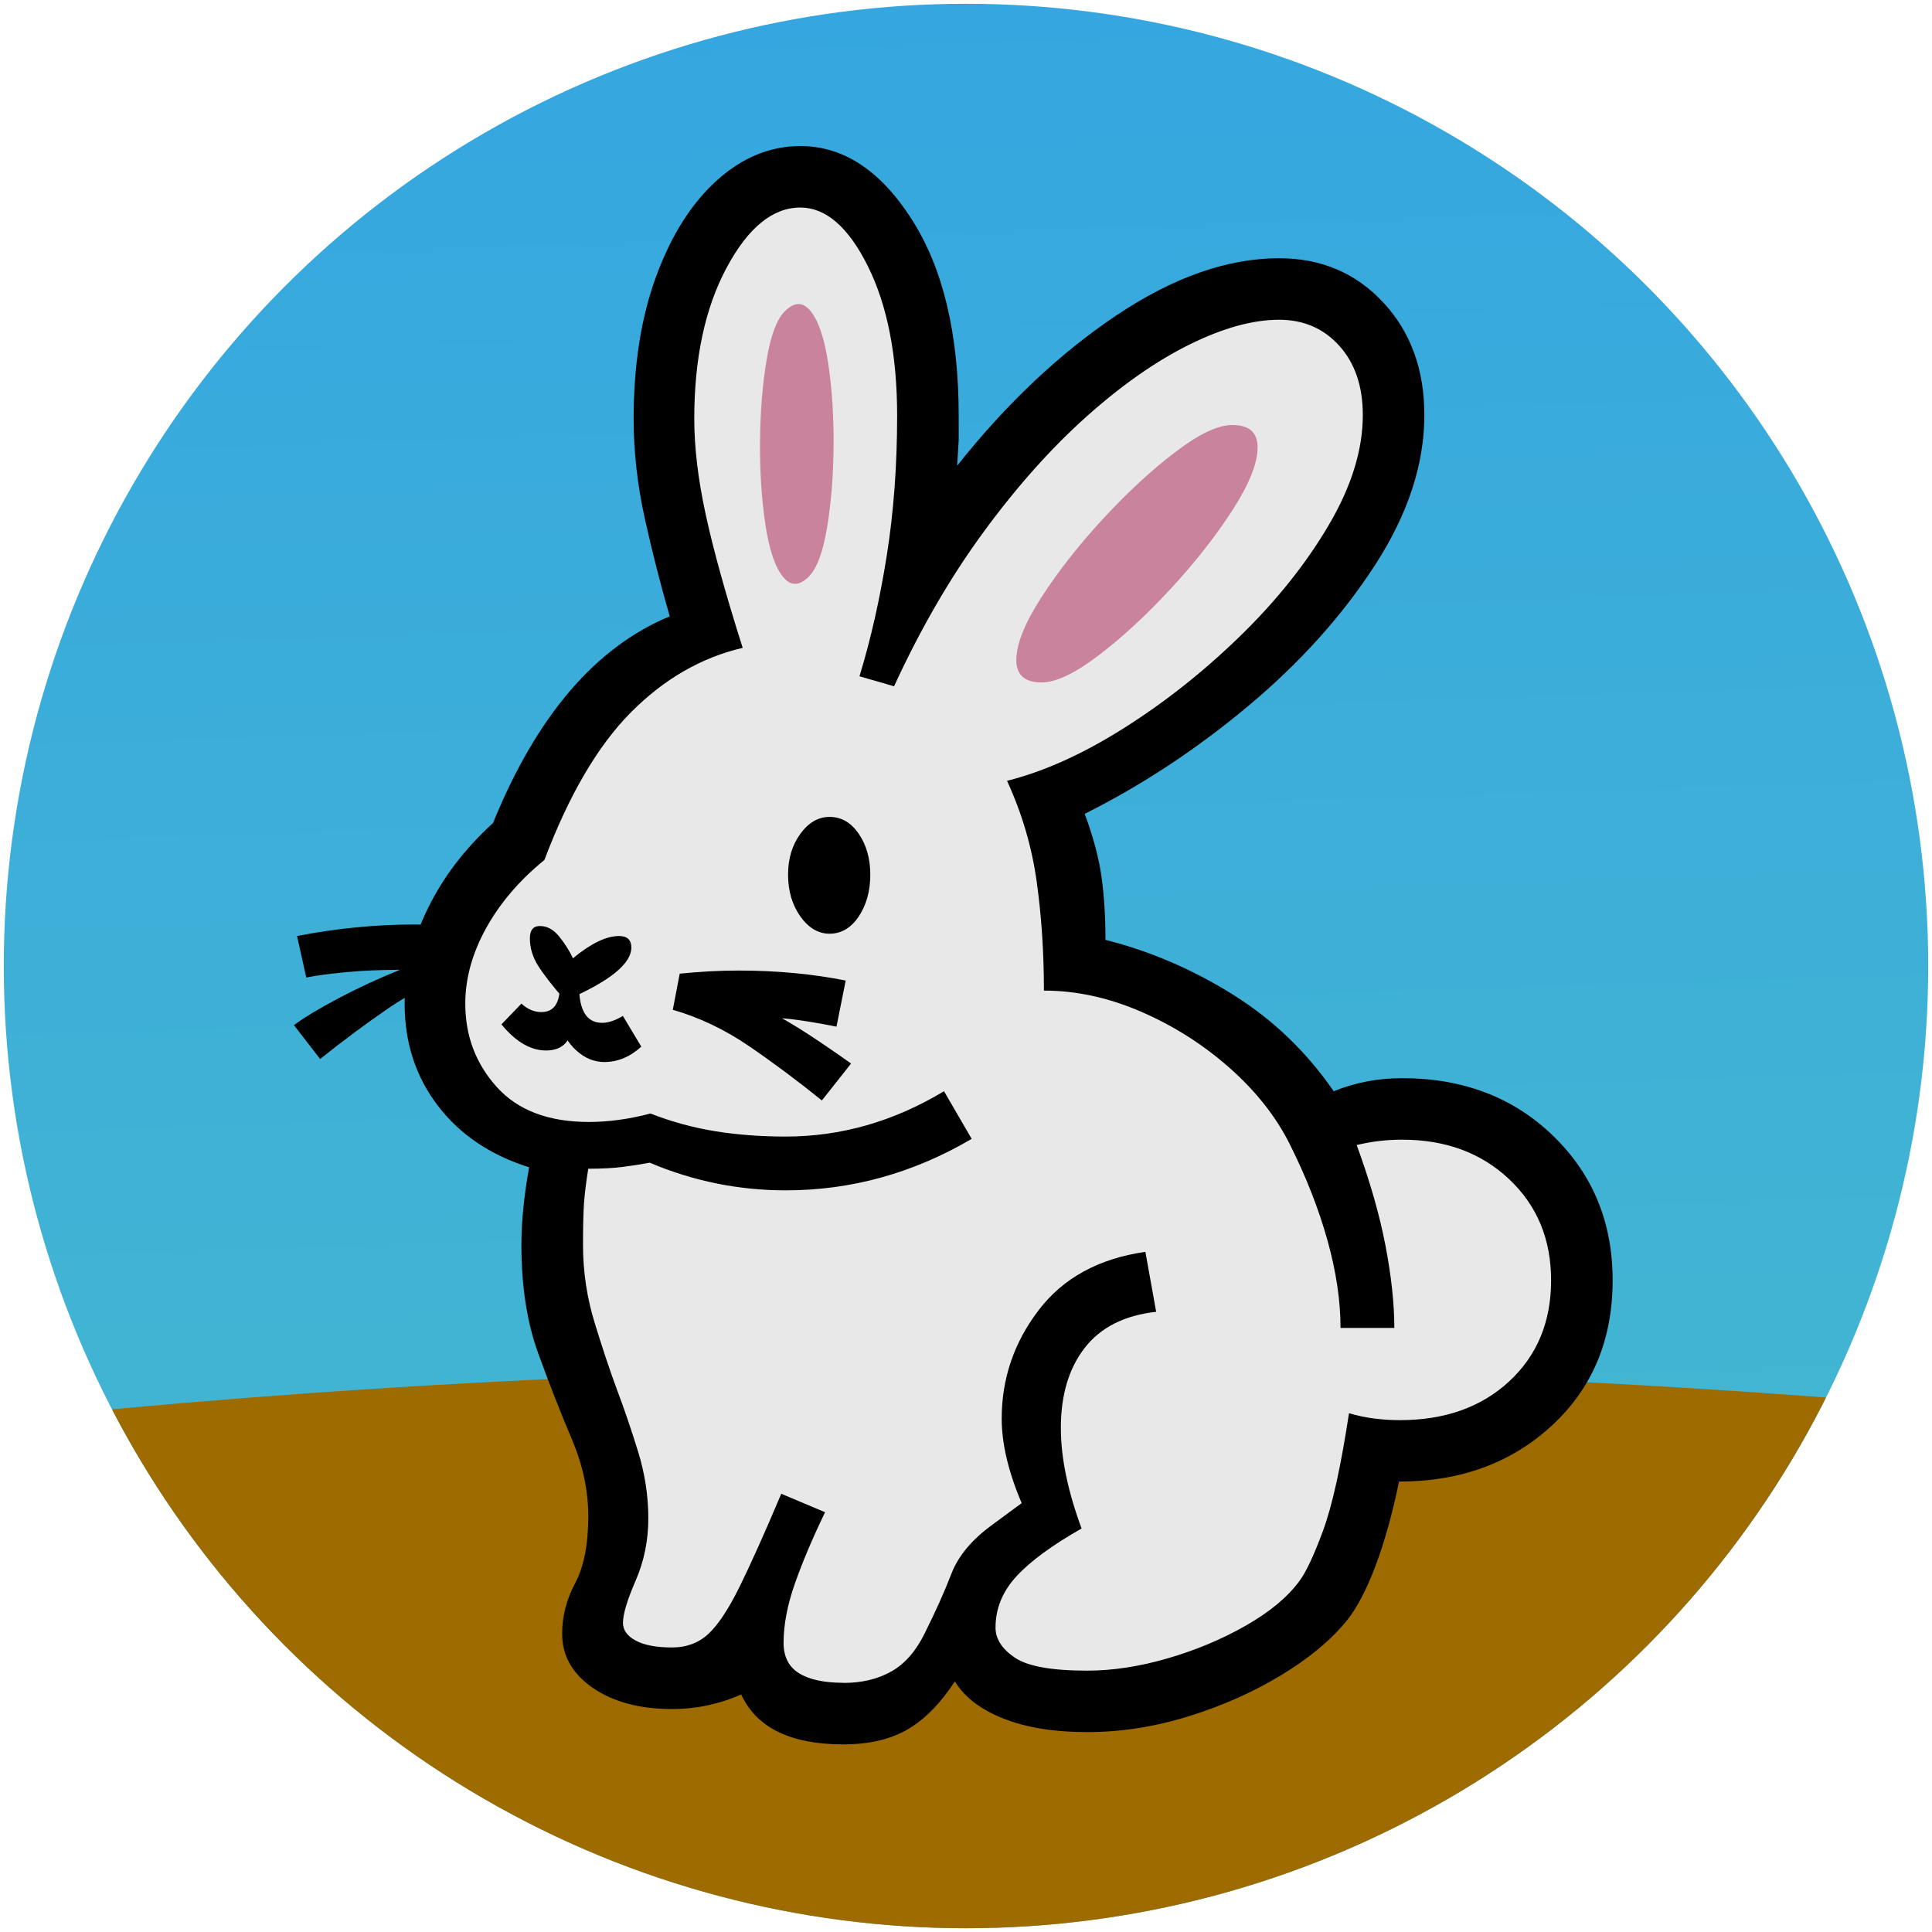 <?xml version="1.0" encoding="UTF-8" standalone="no"?>
<svg
   version="1.1"
   id="svg7829"
   sodipodi:docname="bunny.svg"
   width="512"
   height="512"
   inkscape:version="1.2.1 (9c6d41e4, 2022-07-14)"
   inkscape:export-filename="../../dist/animals/bunny.png"
   inkscape:export-xdpi="96"
   inkscape:export-ydpi="96"
   xmlns:inkscape="http://www.inkscape.org/namespaces/inkscape"
   xmlns:sodipodi="http://sodipodi.sourceforge.net/DTD/sodipodi-0.dtd"
   xmlns:xlink="http://www.w3.org/1999/xlink"
   xmlns="http://www.w3.org/2000/svg"
   xmlns:svg="http://www.w3.org/2000/svg">
  <defs
     id="defs7833">
    <linearGradient
       id="linearGradient10200"
       inkscape:swatch="solid">
      <stop
         style="stop-color:#330000;stop-opacity:1;"
         offset="0"
         id="stop10198" />
    </linearGradient>
    <clipPath
       clipPathUnits="userSpaceOnUse"
       id="clipPath14496">
      <g
         inkscape:label="Clip"
         id="use14498" />
    </clipPath>
    <clipPath
       clipPathUnits="userSpaceOnUse"
       id="clipPath3156">
      <circle
         style="fill:#d78f00;stroke-width:0.378;stop-color:#000000"
         id="circle3158"
         cx="256"
         cy="256"
         r="255"
         inkscape:label="Mask" />
    </clipPath>
    <clipPath
       clipPathUnits="userSpaceOnUse"
       id="clipPath3640">
      <circle
         style="display:inline;fill:#d78f00;stroke-width:0.378;stop-color:#000000"
         id="circle3642"
         cx="256"
         cy="256"
         r="255"
         inkscape:label="Mask"
         sodipodi:insensitive="true" />
    </clipPath>
    <clipPath
       clipPathUnits="userSpaceOnUse"
       id="clipPath4563">
      <circle
         style="display:inline;fill:#d78f00;stroke-width:0.246;stop-color:#000000"
         id="circle4565"
         cx="1060.168"
         cy="-559.064"
         r="166.138"
         inkscape:label="Mask"
         sodipodi:insensitive="true"
         transform="scale(1,-1)" />
    </clipPath>
    <clipPath
       clipPathUnits="userSpaceOnUse"
       id="clipPath9033">
      <circle
         style="display:inline;fill:#d78f00;stroke-width:0.31;stop-color:#000000"
         id="circle9035"
         cx="1086.217"
         cy="-543.193"
         r="209.21"
         inkscape:label="Mask"
         sodipodi:insensitive="true"
         transform="scale(1,-1)" />
    </clipPath>
    <clipPath
       clipPathUnits="userSpaceOnUse"
       id="clipPath9569">
      <circle
         style="display:inline;fill:#d78f00;stroke-width:0.378;stop-color:#000000"
         id="circle9571"
         cx="256"
         cy="256"
         r="255"
         inkscape:label="Mask"
         sodipodi:insensitive="true" />
    </clipPath>
    <clipPath
       clipPathUnits="userSpaceOnUse"
       id="clipPath9698">
      <circle
         style="display:inline;fill:#d78f00;stroke-width:0.378;stop-color:#000000"
         id="circle9700"
         cx="256"
         cy="256"
         r="255"
         inkscape:label="Mask"
         sodipodi:insensitive="true" />
    </clipPath>
    <clipPath
       clipPathUnits="userSpaceOnUse"
       id="clipPath12935">
      <circle
         style="display:inline;fill:#d78f00;stroke-width:0.277;stop-color:#000000"
         id="circle12937"
         cx="1075.518"
         cy="-546.8"
         r="186.897"
         inkscape:label="Mask"
         sodipodi:insensitive="true"
         transform="scale(1,-1)" />
    </clipPath>
    <linearGradient
       inkscape:collect="always"
       xlink:href="#linearGradient10726"
       id="linearGradient10728"
       x1="230.769"
       y1="-4.808"
       x2="247.115"
       y2="507.692"
       gradientUnits="userSpaceOnUse"
       gradientTransform="translate(-8.635,2.885)" />
    <linearGradient
       inkscape:collect="always"
       id="linearGradient10726">
      <stop
         style="stop-color:#35a6e0;stop-opacity:1;"
         offset="0"
         id="stop10722" />
      <stop
         style="stop-color:#47bace;stop-opacity:1;"
         offset="1"
         id="stop10724" />
    </linearGradient>
    <clipPath
       clipPathUnits="userSpaceOnUse"
       id="clipPath14253">
      <circle
         style="display:inline;fill:#d78f00;stroke-width:0.378;stop-color:#000000"
         id="circle14255"
         cx="256"
         cy="256"
         r="255"
         inkscape:label="Mask"
         sodipodi:insensitive="true" />
    </clipPath>
  </defs>
  <sodipodi:namedview
     id="namedview7831"
     pagecolor="#ffffff"
     bordercolor="#000000"
     borderopacity="0.25"
     inkscape:showpageshadow="2"
     inkscape:pageopacity="0.0"
     inkscape:pagecheckerboard="0"
     inkscape:deskcolor="#d1d1d1"
     showgrid="true"
     inkscape:zoom="0.73539105"
     inkscape:cx="214.17177"
     inkscape:cy="222.33069"
     inkscape:window-width="1920"
     inkscape:window-height="977"
     inkscape:window-x="1280"
     inkscape:window-y="23"
     inkscape:window-maximized="0"
     inkscape:current-layer="layer3"
     inkscape:document-units="in">
    <inkscape:grid
       type="xygrid"
       id="grid2325"
       spacingx="16"
       spacingy="16"
       empspacing="4"
       originx="0"
       originy="0" />
  </sodipodi:namedview>
  <missing-path
     horiz-adv-x="1000"
     vert-adv-y="2600"
     d="M104 0v1400h792v-1400h-792zM194 78h612v1244h-612v-1244z" />
  <g
     inkscape:groupmode="layer"
     id="layer3"
     inkscape:label="Layer 1">
    <g
       id="g13336"
       inkscape:label="bunny"
       clip-path="url(#clipPath14253)">
      <rect
         style="fill:url(#linearGradient10728);fill-opacity:1;stroke-width:0.378;stop-color:#000000"
         id="rect10697"
         width="572.115"
         height="550"
         x="-30.751"
         y="-19.231" />
      <path
         style="fill:#9d6b00;fill-opacity:1;stroke-width:0.378;stop-color:#000000"
         d="m -46.135,381.731 c 345.192,-43.269 641.346,0 641.346,0 l -15.385,165.385 c 0,0 -665.385,-1.923 -659.615,-4.808 5.769,-2.885 33.654,-160.577 33.654,-160.577 z"
         id="path10784" />
      <path
         style="fill:#e8e8e8;stroke-width:0.378;stop-color:#000000;fill-opacity:1"
         d="M 159.615,437.5 162.5,402.885 145.192,339.423 150,303.846 118.269,287.5 117.308,243.269 143.269,214.423 183.654,162.5 l -7.692,-67.308 19.231,-46.154 33.654,1.923 c 0,0 13.462,40.385 15.385,44.231 1.923,3.846 2.885,34.615 2.885,34.615 l 11.538,0.962 57.692,-51.923 L 350,77.885 l 18.269,24.038 -3.846,31.731 -25.962,35.577 -43.269,33.654 -16.346,9.615 7.692,43.269 37.5,16.346 25.962,25.962 25,-4.808 33.654,14.423 9.615,30.769 -5.769,27.885 -24.038,18.269 -23.077,0.962 -11.538,37.5 L 325,444.231 280.769,450 l -23.077,-10.577 -14.423,5.769 -20.192,7.692 -20.192,-8.654 -15.385,-3.846 -21.154,0.962 z"
         id="path13338" />
      <path
         id="u1F407"
         unicode="🐇"
         vert-adv-y="2600"
         d="m 223.507,462.283 c -13.983,0 -23.011,-4.412 -27.084,-13.236 -5.837,2.578 -11.947,3.867 -18.328,3.867 -8.553,0 -15.545,-1.866 -20.975,-5.598 -5.431,-3.732 -8.146,-8.518 -8.146,-14.357 0,-4.616 1.154,-9.097 3.463,-13.441 2.309,-4.343 3.463,-10.249 3.463,-17.716 0,-6.788 -1.46,-13.61 -4.38,-20.466 -2.92,-6.856 -5.873,-14.391 -8.859,-22.604 -2.988,-8.214 -4.483,-17.819 -4.483,-28.816 0,-6.109 0.68,-12.965 2.041,-20.568 -10.317,-3.258 -18.395,-8.722 -24.232,-16.393 -5.838,-7.67 -8.757,-16.665 -8.757,-26.983 0,-8.417 2.037,-16.801 6.112,-25.15 4.074,-8.349 9.844,-15.918 17.31,-22.706 11.54,-28.374 27.153,-46.634 46.838,-54.779 -2.446,-8.417 -4.652,-17.072 -6.618,-25.964 -1.968,-8.893 -2.952,-17.683 -2.952,-26.372 0,-14.391 2.003,-27.017 6.009,-37.878 4.006,-10.861 9.368,-19.312 16.088,-25.353 6.72,-6.041 14.085,-9.062 22.095,-9.062 11.404,0 21.247,6.483 29.528,19.448 8.281,12.965 12.422,30.308 12.422,52.03 v 6.515 l -0.411,6.721 c 13.033,-16.427 27.084,-29.698 42.155,-39.812 15.069,-10.115 29.46,-15.172 43.171,-15.172 11.132,0 20.33,3.903 27.594,11.71 7.263,7.806 10.895,17.751 10.895,29.834 0,13.033 -4.344,26.27 -13.033,39.71 -8.689,13.44 -19.889,25.896 -33.601,37.368 -13.712,11.472 -28.171,21.009 -43.375,28.612 2.309,6.245 3.803,11.879 4.483,16.902 0.68,5.023 1.02,10.522 1.02,16.495 11.811,2.988 23.045,7.808 33.702,14.459 10.657,6.653 19.583,15.206 26.779,25.659 5.702,-2.309 11.744,-3.463 18.125,-3.463 16.156,0 29.495,5.091 40.016,15.273 10.521,10.182 15.782,22.944 15.782,38.285 0,15.748 -5.363,28.578 -16.088,38.488 -10.725,9.911 -24.233,14.866 -40.524,14.866 -1.767,8.553 -3.838,15.985 -6.215,22.298 -2.377,6.313 -4.923,11.167 -7.637,14.561 -4.207,5.159 -10.01,9.979 -17.411,14.459 -7.399,4.48 -15.579,8.112 -24.539,10.894 -8.96,2.783 -17.921,4.175 -26.881,4.175 -8.689,0 -16.054,-1.189 -22.095,-3.566 -6.041,-2.377 -10.351,-5.669 -12.931,-9.876 -3.8,5.837 -7.975,10.08 -12.524,12.727 -4.549,2.646 -10.217,3.969 -17.005,3.969 z M 84.827,280.634 77.903,271.675 c 2.715,-2.035 6.72,-4.445 12.015,-7.23 5.294,-2.783 10.657,-5.261 16.087,-7.433 -5.159,0 -9.91,0.205 -14.254,0.616 -4.344,0.411 -7.873,0.885 -10.59,1.423 l -2.441,-10.997 c 10.454,-2.035 20.84,-3.052 31.157,-3.052 1.897,0 3.832,0.069 5.804,0.206 1.968,0.137 3.834,0.342 5.598,0.616 l 1.226,12.219 c -6.924,1.898 -13.407,4.919 -19.448,9.062 -6.041,4.143 -12.116,8.657 -18.226,13.542 z m 75.347,0.815 c -2.715,0 -5.192,-1.017 -7.433,-3.052 -2.24,-2.035 -3.7,-4.546 -4.38,-7.535 l 3.463,-0.206 c -0.274,5.159 -2.65,7.738 -7.127,7.738 -4.074,0 -8.012,-2.308 -11.812,-6.924 l 5.297,-5.496 c 1.628,1.492 3.393,2.238 5.297,2.238 3.258,0 4.887,-2.308 4.887,-6.924 h 5.092 c 0,6.517 2.037,9.775 6.112,9.775 1.628,0 3.459,-0.611 5.495,-1.834 l 4.886,8.145 c -2.988,2.715 -6.247,4.072 -9.774,4.072 z m -10.386,-16.291 c -3.531,-4.074 -5.975,-7.231 -7.331,-9.47 -1.356,-2.24 -2.034,-4.582 -2.034,-7.026 0,-2.172 0.883,-3.258 2.65,-3.258 1.902,0 3.599,0.917 5.091,2.751 1.493,1.834 2.716,3.769 3.669,5.804 4.752,-3.937 8.825,-5.906 12.218,-5.906 2.171,0 3.257,1.017 3.257,3.052 0,4.343 -5.838,9.027 -17.514,14.051 z m 68.017,26.473 c -6.381,-5.159 -12.796,-9.945 -19.245,-14.357 -6.449,-4.412 -13.203,-7.636 -20.262,-9.673 l 1.835,-9.572 c 2.715,-0.274 5.362,-0.479 7.942,-0.616 2.578,-0.137 5.157,-0.206 7.738,-0.206 10.047,0 19.482,0.883 28.306,2.648 l -2.442,12.218 c -3.394,-0.68 -6.721,-1.257 -9.979,-1.731 -3.258,-0.474 -6.652,-0.711 -10.182,-0.711 l 0.815,-2.443 c 4.206,2.172 8.177,4.48 11.912,6.924 3.732,2.445 7.5,5.025 11.302,7.739 z m 2.037,-44.19 c -2.988,0 -5.568,-1.526 -7.739,-4.578 -2.171,-3.057 -3.257,-6.756 -3.257,-11.099 0,-4.206 1.085,-7.804 3.257,-10.793 2.171,-2.988 4.751,-4.483 7.739,-4.483 3.121,0 5.7,1.494 7.738,4.483 2.036,2.988 3.054,6.586 3.054,10.793 0,4.344 -1.018,8.043 -3.054,11.099 -2.036,3.052 -4.616,4.578 -7.738,4.578 z m 3.668,198.551 c 4.887,0 9.13,-1.017 12.728,-3.052 3.595,-2.035 6.548,-5.429 8.859,-10.182 2.852,-5.702 5.194,-10.928 7.026,-15.68 1.833,-4.752 5.465,-9.096 10.894,-13.033 l 7.739,-5.701 c -3.531,-8.281 -5.297,-15.748 -5.297,-22.4 0,-10.59 3.258,-20.161 9.775,-28.713 6.517,-8.553 15.952,-13.712 28.306,-15.477 l 2.852,15.884 c -8.417,0.948 -14.729,4.139 -18.938,9.571 -4.211,5.431 -6.317,12.49 -6.317,21.179 0,4.074 0.474,8.351 1.421,12.829 0.95,4.48 2.307,9.096 4.072,13.848 -7.874,4.48 -13.644,8.723 -17.31,12.727 -3.664,4.006 -5.496,8.52 -5.496,13.542 0,2.989 1.697,5.636 5.092,7.942 3.394,2.309 9.775,3.463 19.142,3.463 6.788,0 13.916,-1.086 21.383,-3.258 7.467,-2.172 14.357,-5.057 20.669,-8.655 6.313,-3.595 11.031,-7.498 14.153,-11.71 1.767,-2.309 3.87,-6.755 6.31,-13.338 2.446,-6.584 4.753,-17.004 6.924,-31.259 2.309,0.68 4.583,1.154 6.823,1.423 2.24,0.274 4.446,0.411 6.618,0.411 11.947,0 21.621,-3.428 29.02,-10.284 7.399,-6.856 11.098,-15.782 11.098,-26.779 0,-10.861 -3.699,-19.787 -11.098,-26.779 -7.399,-6.992 -16.869,-10.488 -28.409,-10.488 -4.074,0 -8.079,0.474 -12.014,1.423 3.531,9.639 6.077,18.531 7.636,26.677 1.559,8.146 2.339,15.409 2.339,21.79 h -14.255 c 0,-7.195 -1.154,-14.933 -3.463,-23.215 -2.308,-8.282 -5.635,-16.767 -9.979,-25.455 -3.664,-7.331 -8.992,-14.086 -15.986,-20.263 -6.992,-6.177 -14.798,-11.133 -23.419,-14.866 -8.621,-3.732 -17.207,-5.598 -25.76,-5.598 0,-10.182 -0.645,-19.855 -1.935,-29.019 -1.29,-9.164 -3.903,-18.022 -7.84,-26.575 9.775,-2.445 20.092,-7.095 30.954,-13.95 10.861,-6.856 21.111,-14.967 30.75,-24.335 9.638,-9.367 17.479,-19.176 23.52,-29.426 6.042,-10.25 9.062,-19.991 9.062,-29.223 0,-7.603 -2.071,-13.712 -6.214,-18.328 -4.143,-4.616 -9.472,-6.924 -15.986,-6.924 -6.924,0 -14.798,2.172 -23.622,6.515 -8.825,4.344 -17.921,10.69 -27.288,19.041 -9.368,8.349 -18.464,18.531 -27.288,30.546 -8.824,12.015 -16.766,25.693 -23.826,41.034 l -9.164,-2.649 c 2.988,-9.775 5.398,-20.432 7.229,-31.972 1.833,-11.54 2.75,-23.894 2.75,-37.063 0,-16.02 -2.58,-29.222 -7.739,-39.608 -5.159,-10.386 -11.132,-15.579 -17.92,-15.579 -7.331,0 -13.848,5.329 -19.55,15.986 -5.702,10.657 -8.553,23.996 -8.553,40.016 0,7.602 1.018,16.087 3.054,25.455 2.036,9.368 5.295,21.111 9.775,35.231 -10.996,2.578 -20.873,8.279 -29.63,17.105 -8.756,8.825 -16.393,21.858 -22.91,39.1 -6.652,5.431 -11.811,11.472 -15.477,18.124 -3.664,6.652 -5.495,13.304 -5.495,19.957 0,8.553 2.783,15.918 8.349,22.095 5.566,6.178 13.712,9.266 24.437,9.266 5.159,0 10.589,-0.746 16.291,-2.238 5.566,2.171 11.268,3.732 17.106,4.681 5.838,0.948 12.083,1.423 18.735,1.423 14.662,0 28.646,-4.005 41.951,-12.015 l 7.331,12.626 c -15.477,9.096 -31.904,13.644 -49.282,13.644 -12.49,0 -24.505,-2.444 -36.044,-7.331 -2.171,0.411 -4.547,0.785 -7.128,1.123 -2.578,0.32 -5.632,0.48 -9.163,0.48 -0.543,3.394 -0.917,6.415 -1.12,9.062 -0.177,2.646 -0.265,6.346 -0.265,11.099 0,7.059 1.018,13.915 3.054,20.568 2.036,6.652 4.005,12.558 5.906,17.716 1.902,5.023 3.768,10.488 5.598,16.393 1.833,5.906 2.75,11.845 2.75,17.819 0,5.837 -1.12,11.336 -3.36,16.495 -2.24,5.159 -3.36,8.892 -3.36,11.2 0,1.902 1.12,3.463 3.36,4.681 2.24,1.223 5.464,1.834 9.673,1.834 3.801,0 6.991,-1.188 9.572,-3.565 2.578,-2.377 5.327,-6.518 8.247,-12.422 2.92,-5.906 6.619,-14.153 11.098,-24.742 l 11.608,4.886 c -3.395,7.059 -6.076,13.406 -8.044,19.041 -1.968,5.634 -2.952,10.827 -2.952,15.578 0,3.664 1.357,6.345 4.072,8.044 2.715,1.697 6.652,2.546 11.811,2.546 z"
         style="display:inline;stroke-width:0.204"
         inkscape:label="bunny"
         sodipodi:nodetypes="ccssscsccsccsccccsscscscccscscscccccscsccccccsscccccccccccsccccccccccsccsccsccccccssccsscccccccsccccccccscscscscsccccccsscccscccscsscccccssscscccccccccsccccscsccscccscssscccccscsccsccsccccscccscscscccccsccc" />
      <path
         id="path14190"
         unicode="🐇"
         vert-adv-y="2600"
         d="m 276.051,180.85 c -4.48,0 -6.721,-1.969 -6.721,-5.906 0,-4.207 2.206,-9.739 6.618,-16.597 4.412,-6.855 9.842,-13.779 16.291,-20.771 6.449,-6.992 12.829,-12.897 19.143,-17.717 6.313,-4.819 11.369,-7.229 15.171,-7.229 4.481,0 6.721,1.969 6.721,5.906 0,4.211 -2.206,9.744 -6.618,16.597 -4.412,6.856 -9.842,13.78 -16.292,20.771 -6.449,6.992 -12.829,12.897 -19.142,17.717 -6.313,4.82 -11.37,7.23 -15.171,7.23 z"
         style="display:inline;fill:#ca839c;fill-opacity:1;stroke-width:0.204"
         inkscape:label="bunny"
         sodipodi:nodetypes="csccsssccccc" />
      <path
         id="path14215"
         unicode="🐇"
         vert-adv-y="2600"
         d="m 214.332,152.817 c -2.514,2.505 -4.773,2.543 -6.775,0.113 -2.139,-2.596 -3.714,-7.242 -4.725,-13.941 -1.01,-6.696 -1.483,-14.005 -1.419,-21.924 0.064,-7.919 0.642,-15.13 1.734,-21.634 1.092,-6.503 2.705,-10.817 4.838,-12.942 2.514,-2.505 4.773,-2.543 6.775,-0.113 2.141,2.598 3.717,7.245 4.725,13.94 1.01,6.697 1.483,14.005 1.419,21.924 -0.064,7.919 -0.641,15.13 -1.734,21.633 -1.092,6.503 -2.705,10.817 -4.838,12.943 z"
         style="display:inline;fill:#ca839c;fill-opacity:1;stroke-width:0.162"
         inkscape:label="bunny"
         sodipodi:nodetypes="csccsssccccc" />
    </g>
  </g>
</svg>
